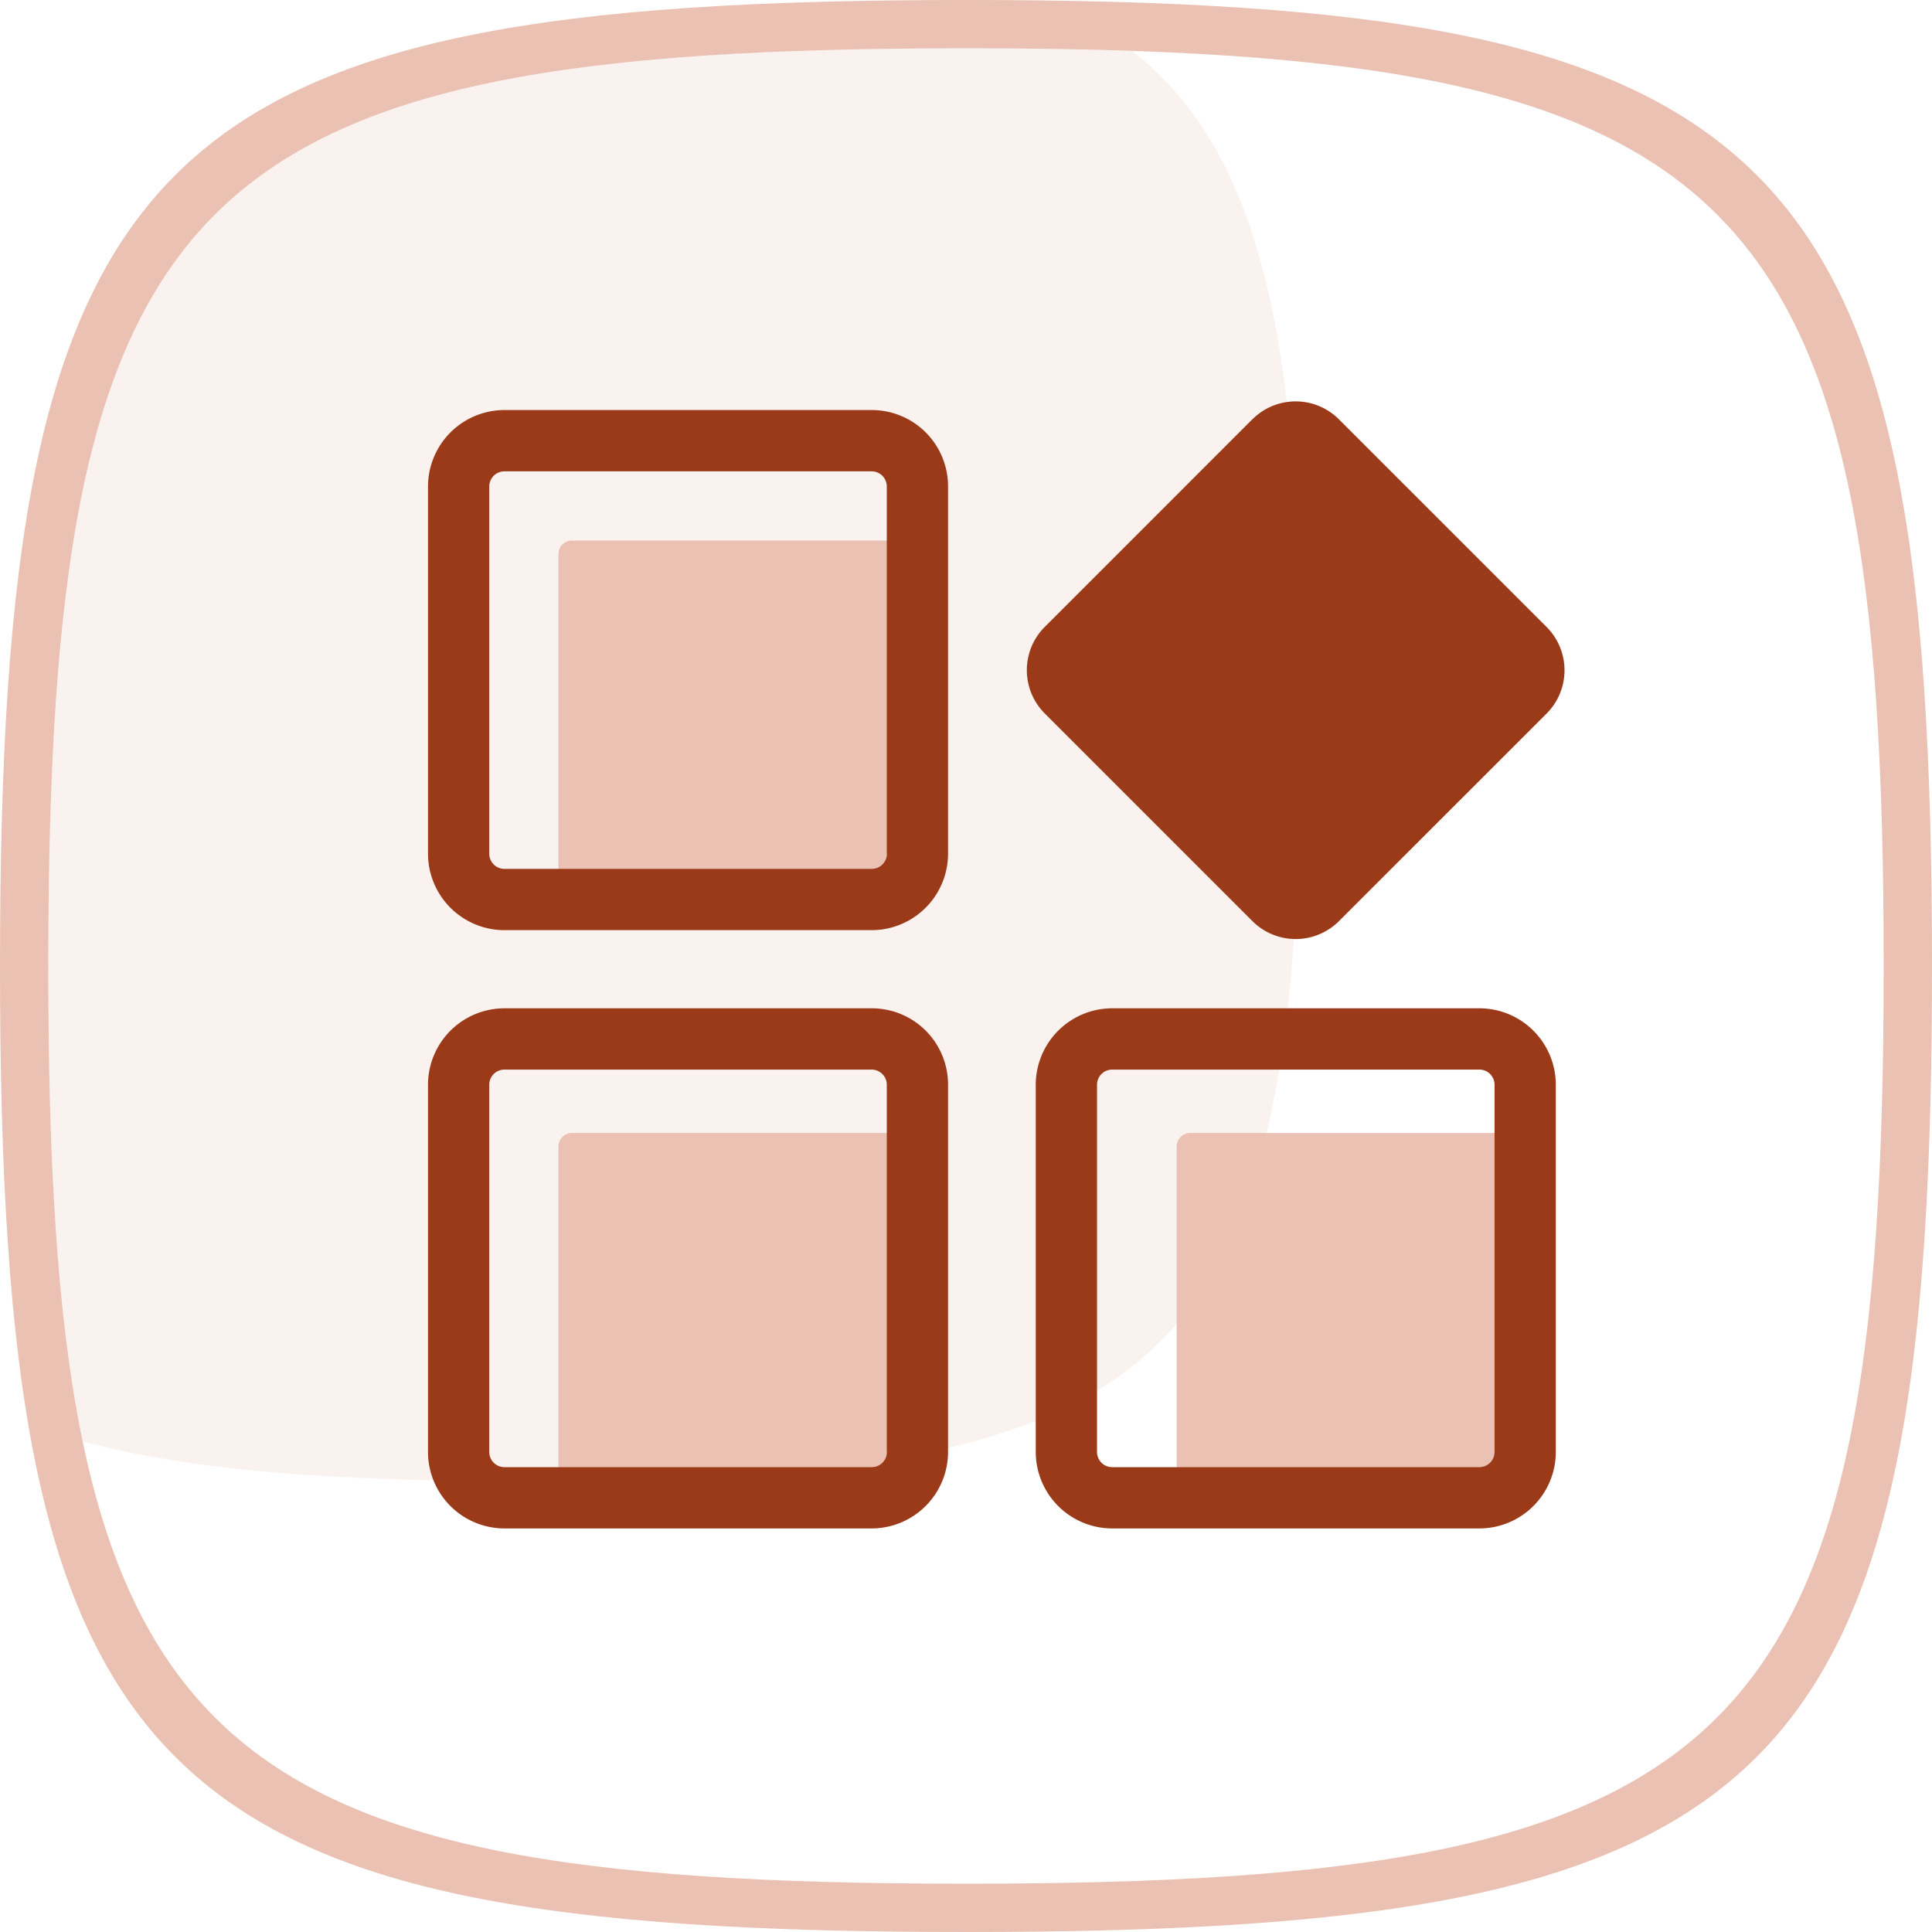 <svg t="1733287302357" class="icon" viewBox="0 0 1024 1024" version="1.1" xmlns="http://www.w3.org/2000/svg" p-id="59233" width="200" height="200"><path d="M512 1024C76.964 1024 0 947.023 0 512S76.964 0 512 0 1024 76.964 1024 512 947.023 1024 512 1024z m0-998.4C98.727 25.6 25.6 98.714 25.6 512S98.727 998.4 512 998.4 998.4 925.273 998.4 512 925.273 25.6 512 25.6z" fill="#EAC1B2" p-id="59234"></path><path d="M279.893 785.067c-101.035 0-177.794-5.27-236.052-21.149C30.269 698.696 25.6 616.175 25.6 512 25.6 98.714 98.727 25.6 512 25.6c31.403 0 60.648 0.492 88.255 1.447C671.457 83.367 689.493 187.665 689.493 375.467c0 348.023-61.577 409.6-409.6 409.6z" fill="#EAC1B2" opacity=".2" p-id="59235"></path><path d="M483.751 466.944a7.168 7.168 0 0 1-7.182 7.195h-173.397a7.182 7.182 0 0 1-7.182-7.195V293.67a7.168 7.168 0 0 1 7.182-7.182H476.501a7.168 7.168 0 0 1 7.195 7.182V466.944z m0 314.027a7.168 7.168 0 0 1-7.182 7.195h-173.397a7.182 7.182 0 0 1-7.182-7.195V607.696a7.168 7.168 0 0 1 7.182-7.182H476.501a7.182 7.182 0 0 1 7.195 7.182V780.971z m327.68 0a7.182 7.182 0 0 1-7.182 7.195h-173.397a7.168 7.168 0 0 1-7.182-7.195V607.696a7.168 7.168 0 0 1 7.182-7.182H804.181a7.168 7.168 0 0 1 7.182 7.182V780.971z" fill="#EAC1B2" p-id="59236"></path><path d="M462.015 217.334H267.387a40.564 40.564 0 0 0-40.537 40.55v194.574a40.564 40.564 0 0 0 40.537 40.55h194.56a40.564 40.564 0 0 0 40.537-40.55V257.884a40.428 40.428 0 0 0-40.468-40.55z m8.069 235.124a8.055 8.055 0 0 1-8.069 8.069H267.387a8.055 8.055 0 0 1-8.069-8.069V257.884a8.055 8.055 0 0 1 8.069-8.069h194.56a8.055 8.055 0 0 1 8.069 8.069v194.574z m193.713-230.25l-110.06 110.06a32.454 32.454 0 0 0 0 45.875l110.073 110.073a32.454 32.454 0 0 0 45.875 0l110.046-110.019a32.454 32.454 0 0 0 0-45.875l-110.073-110.073a32.413 32.413 0 0 0-45.862 0zM462.015 534.419H267.387a40.564 40.564 0 0 0-40.537 40.55v194.587a40.564 40.564 0 0 0 40.537 40.55h194.56a40.564 40.564 0 0 0 40.537-40.55V574.969a40.428 40.428 0 0 0-40.468-40.55z m8.069 235.138a8.055 8.055 0 0 1-8.069 8.069H267.387a8.055 8.055 0 0 1-8.069-8.069V574.969a8.055 8.055 0 0 1 8.069-8.069h194.56a8.055 8.055 0 0 1 8.069 8.069v194.587z m314.027-235.138H589.51a40.564 40.564 0 0 0-40.537 40.55v194.587a40.564 40.564 0 0 0 40.537 40.55h194.56a40.564 40.564 0 0 0 40.537-40.55V574.969a40.523 40.523 0 0 0-40.537-40.55z m0 243.207H589.51a8.055 8.055 0 0 1-8.069-8.069V574.969a8.055 8.055 0 0 1 8.069-8.069h194.56a8.055 8.055 0 0 1 8.069 8.069v194.587a8.055 8.055 0 0 1-8.069 8.069z m0 0" fill="#9B3A18" p-id="59237"></path></svg>
